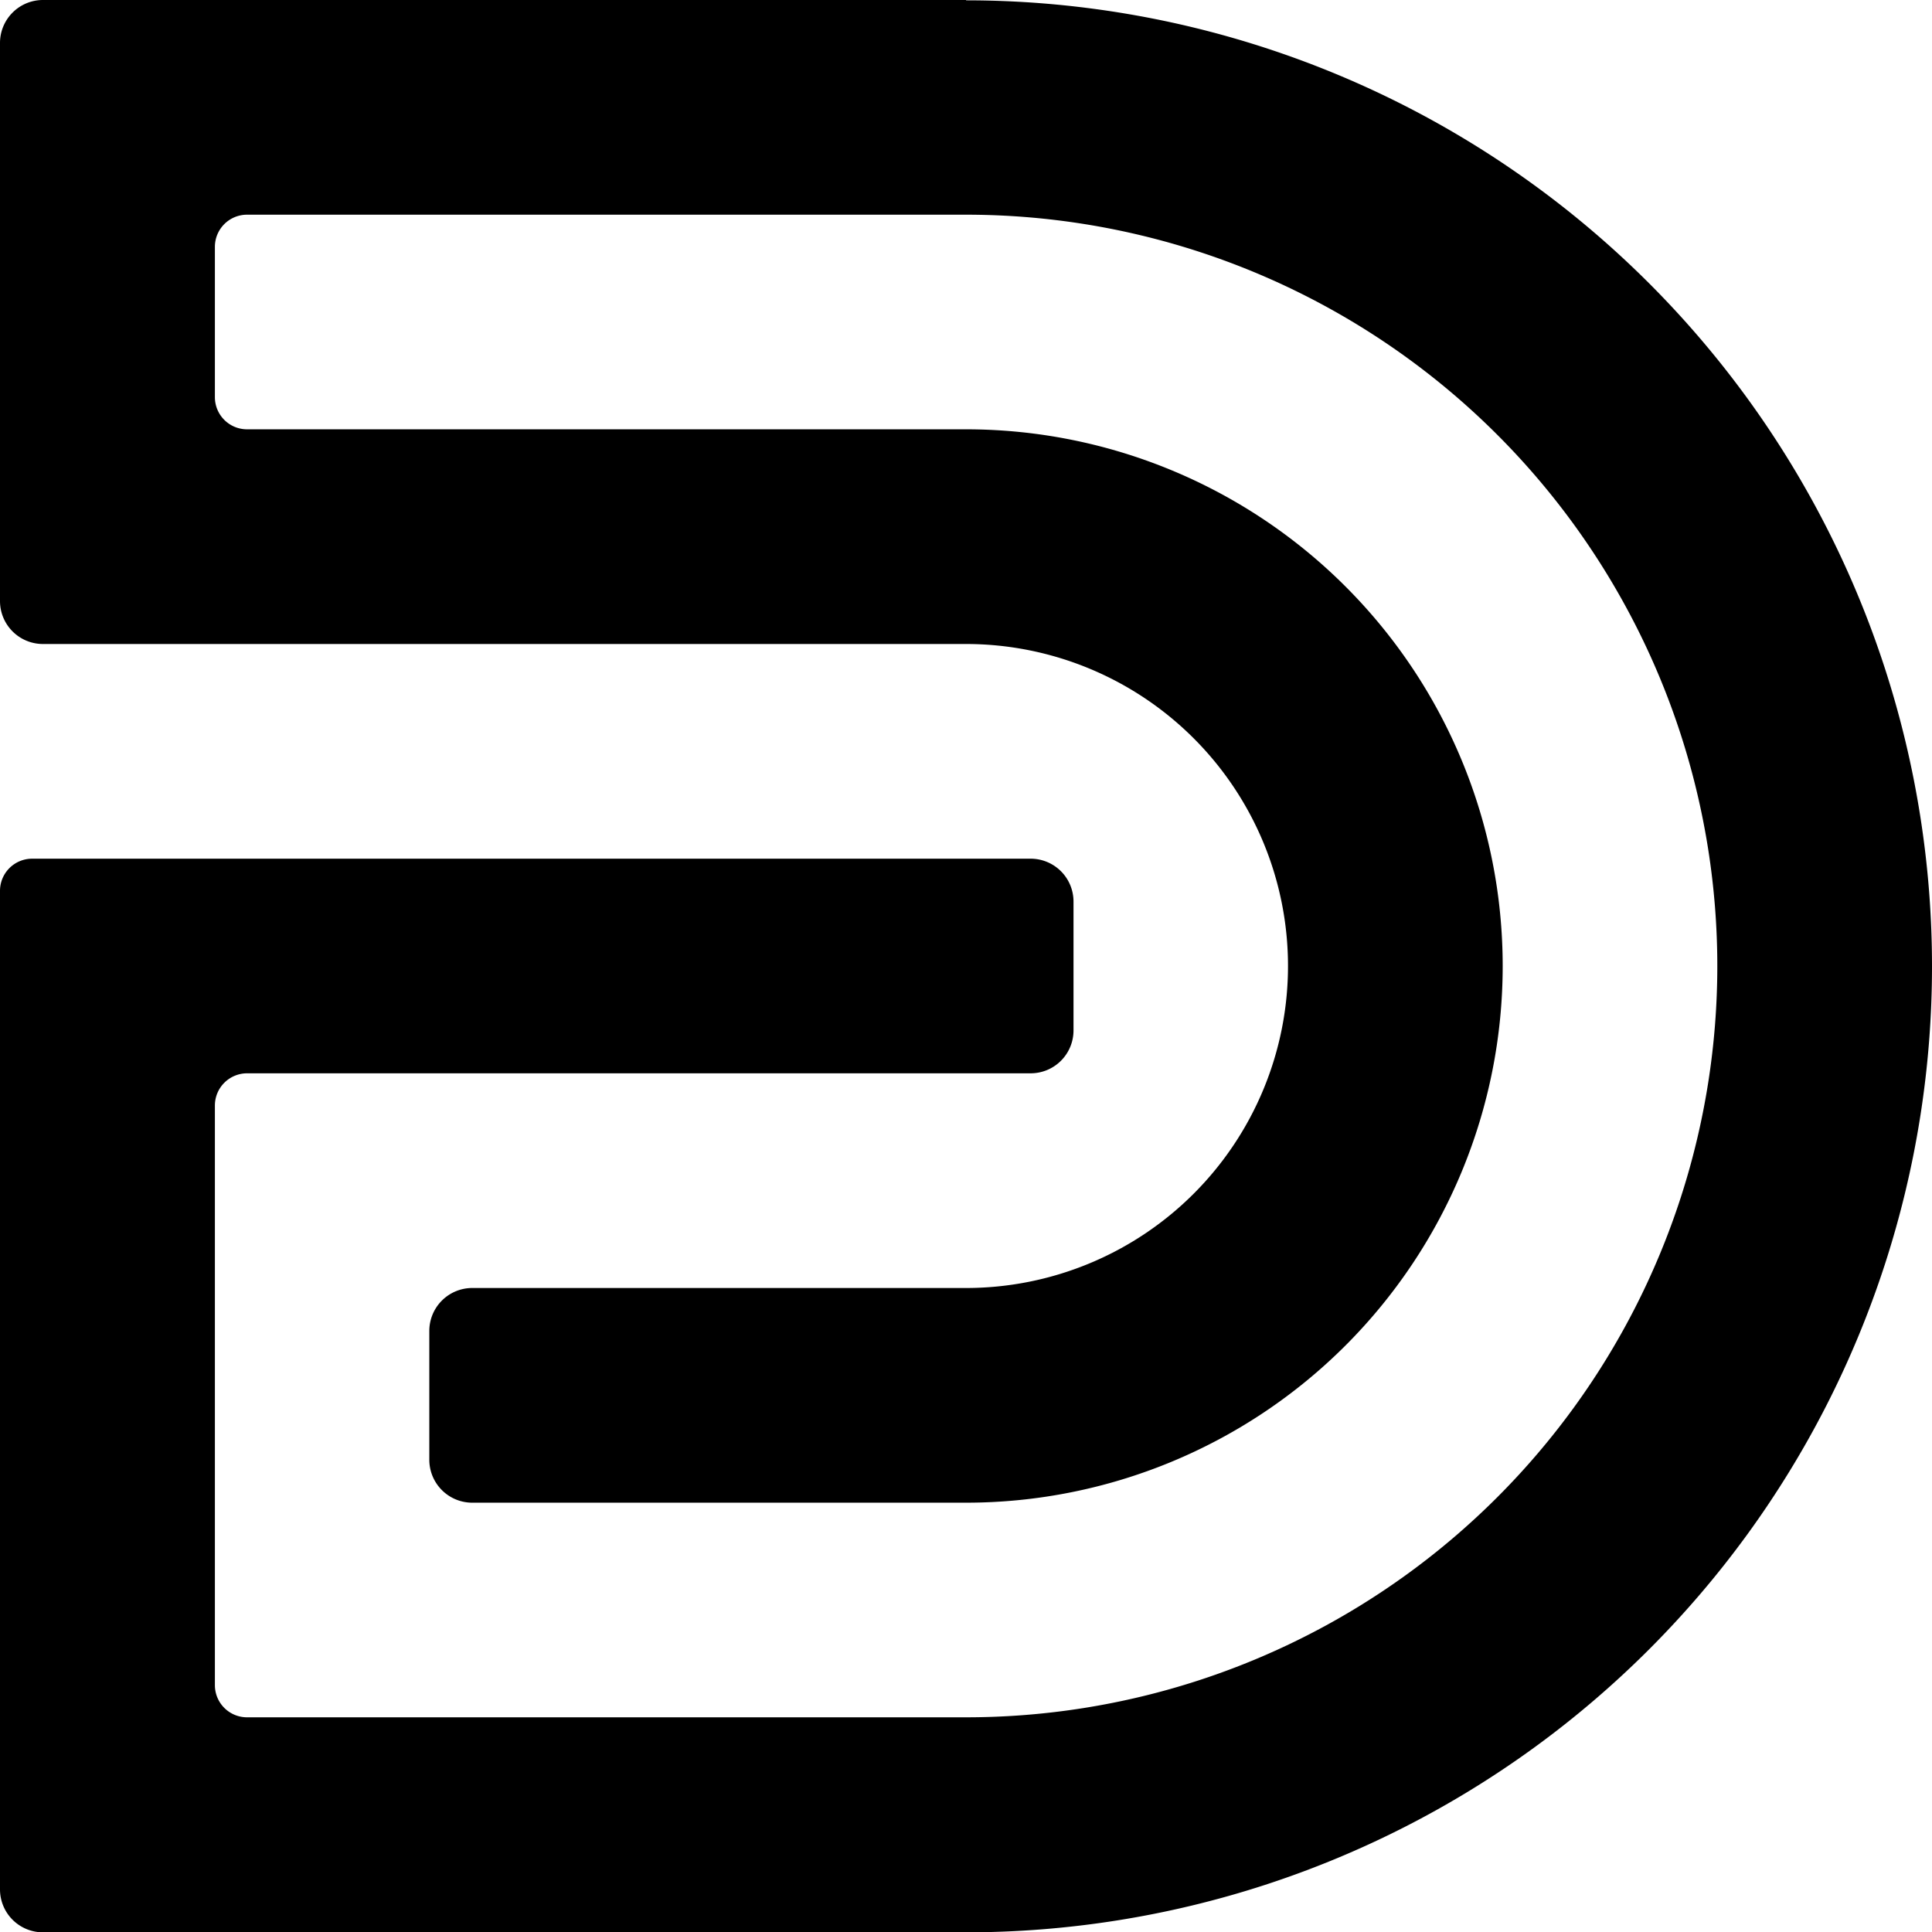 <svg id="Layer_1" data-name="Layer 1" xmlns="http://www.w3.org/2000/svg" viewBox="0 0 290.22 290.22"><path d="M210,152.39H71.34a6.45,6.45,0,0,0-6.45,6.45v83.84h0a6.45,6.45,0,0,0,6.45,6.45H210a48.37,48.37,0,0,1,0,96.74H135.83a6.45,6.45,0,0,0-6.45,6.45v19.35a6.45,6.45,0,0,0,6.45,6.45H210a80.62,80.62,0,0,0,0-161.24H102a4.83,4.83,0,0,1-4.83-4.83V189.47a4.83,4.83,0,0,1,4.83-4.83H210a112.86,112.86,0,0,1,0,225.72H102a4.83,4.83,0,0,1-4.83-4.83V318.46a4.84,4.84,0,0,1,4.83-4.84h117.7a6.44,6.44,0,0,0,6.45-6.45V287.83a6.44,6.44,0,0,0-6.45-6.45H69.73a4.83,4.83,0,0,0-4.84,4.83v150a6.45,6.45,0,0,0,6.45,6.45H210a145.11,145.11,0,0,0,0-290.22Z" transform="translate(-64.89 -152.39)"/></svg>